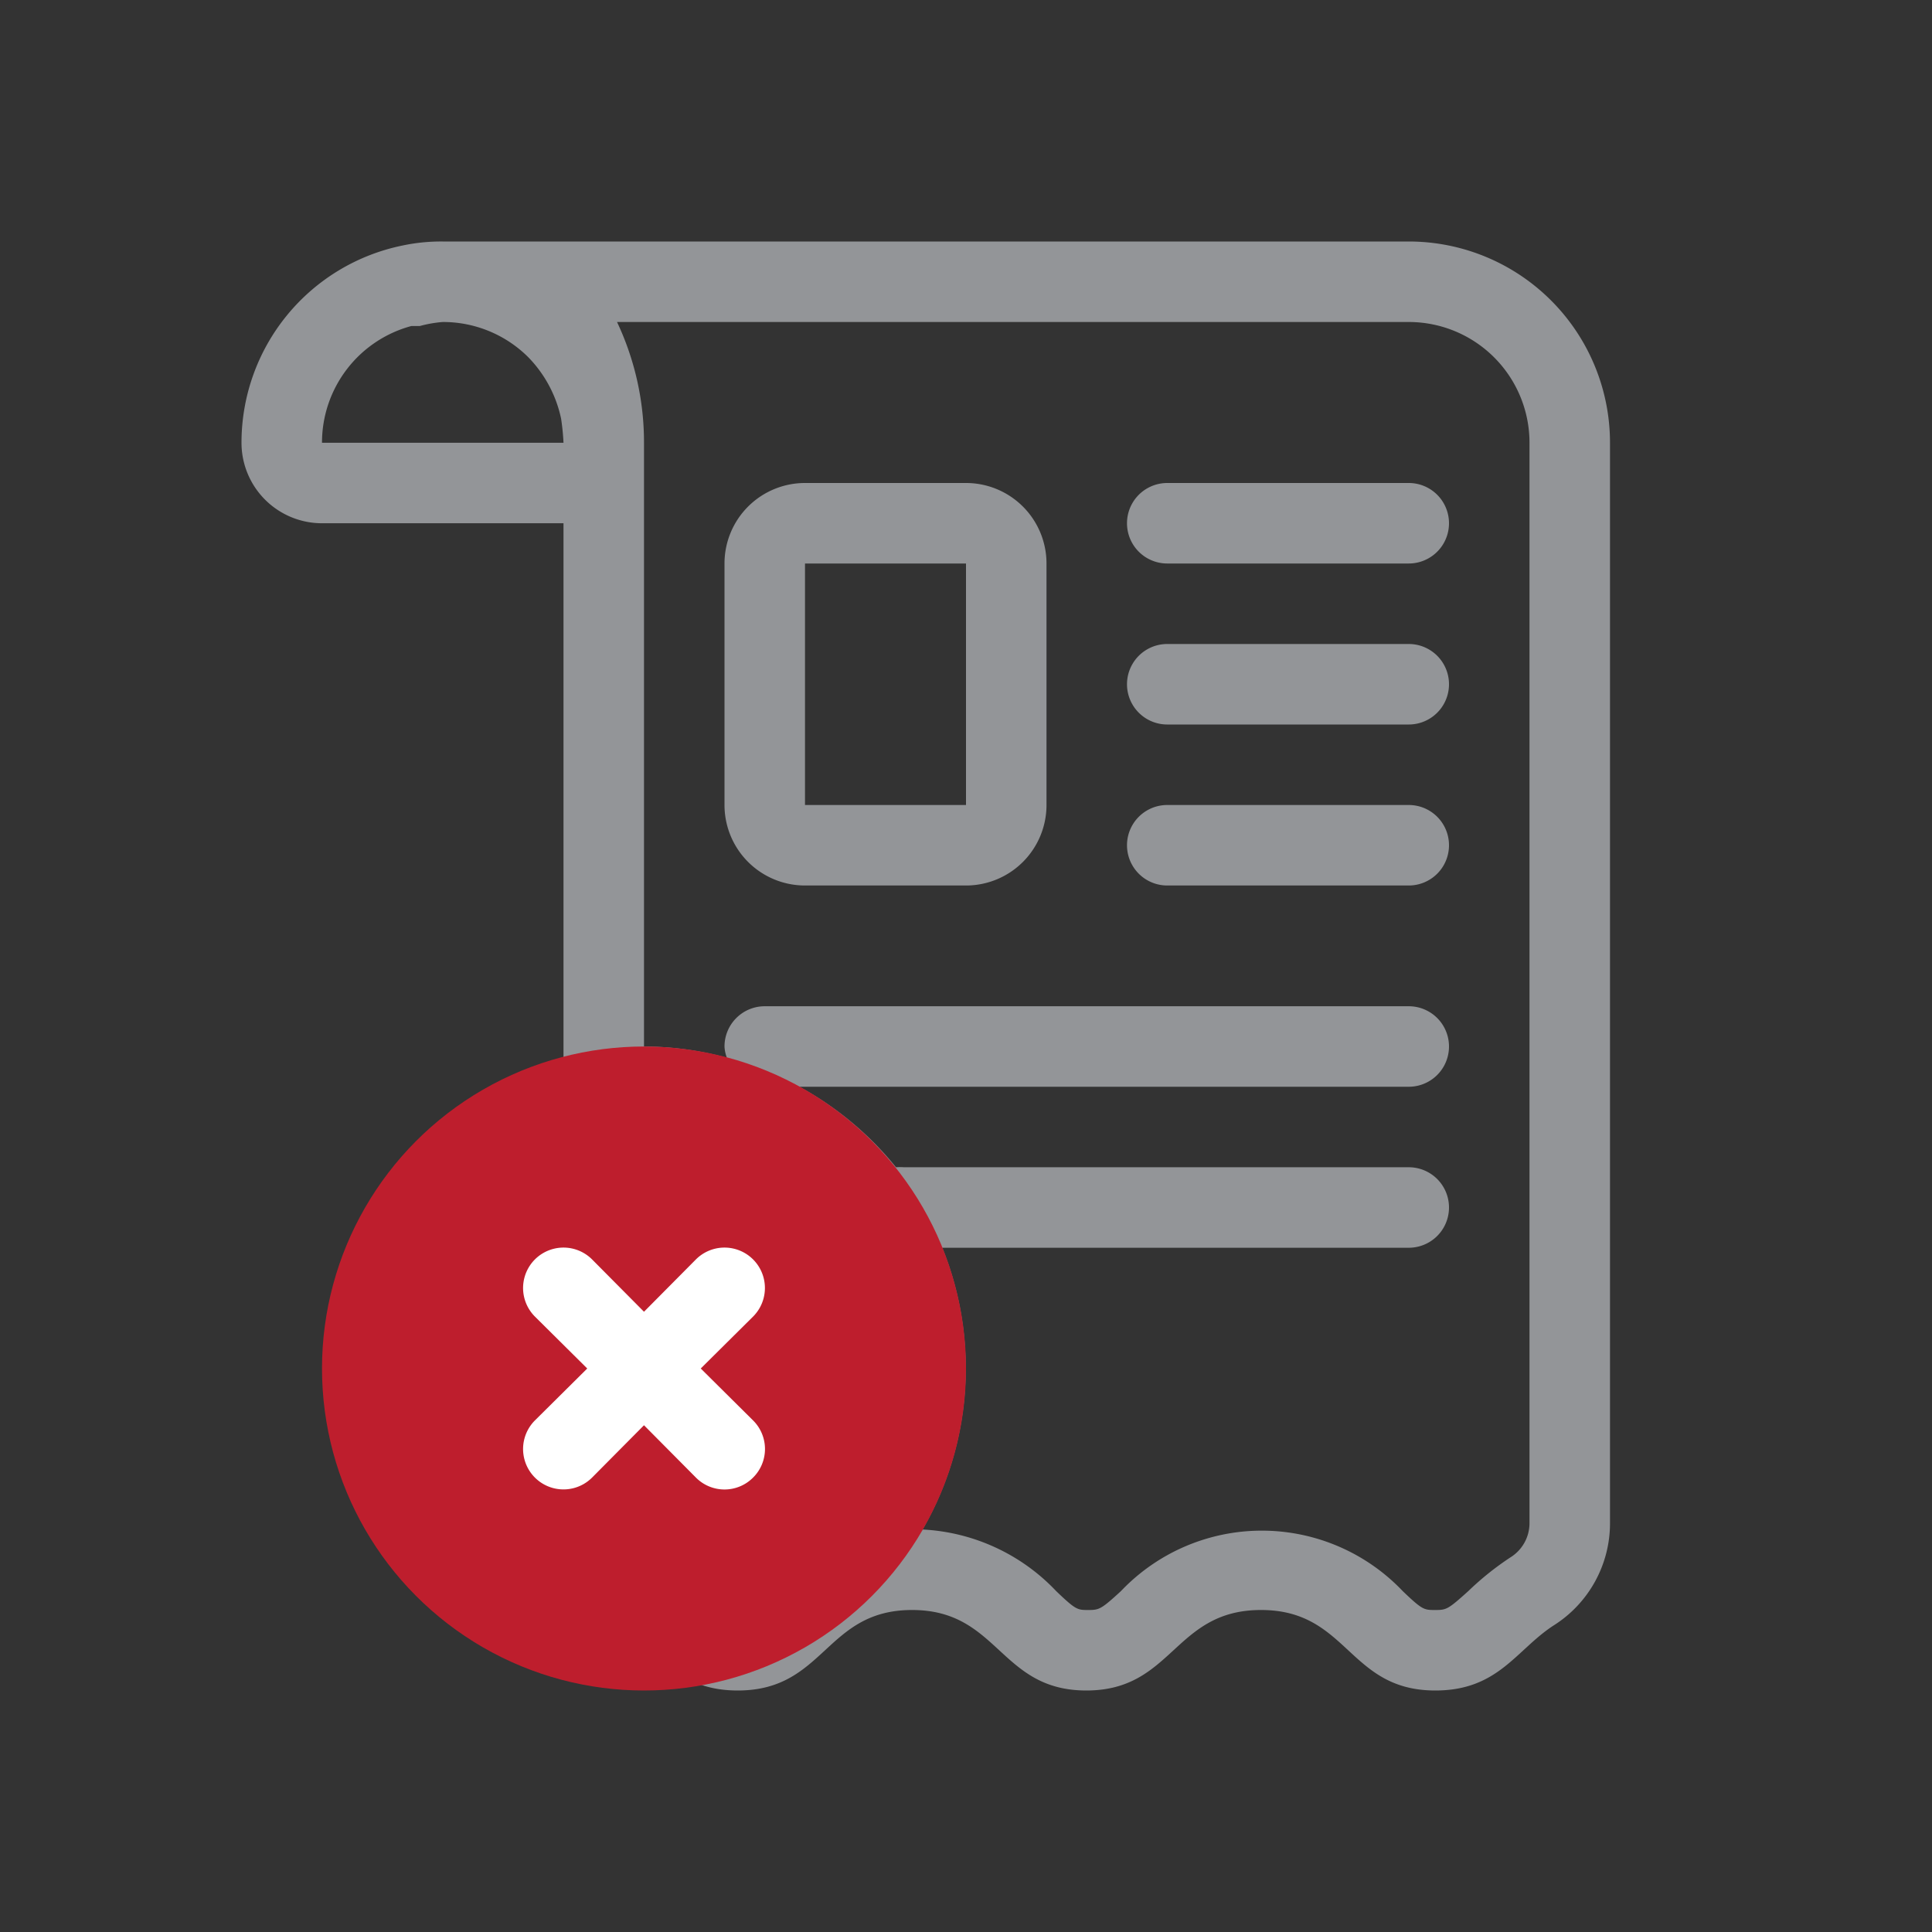 <?xml version="1.0" ?><svg data-name="Your Icons" id="Your_Icons" viewBox="0 0 48 48" xmlns="http://www.w3.org/2000/svg"><rect x="0" y="0" width="48" height="48" fill="#333333" stroke="none"/><defs><style>.cls-1{fill:#939598;}.cls-2{fill:#be1e2d;}.cls-3{fill:#fff;}</style></defs><title/><path class="cls-1" d="M35,6H11a4.62,4.62,0,0,0-1,.1h0A5,5,0,0,0,6,11a2,2,0,0,0,2,2h6V28.35A5.8,5.8,0,0,1,16,28a6,6,0,1,1-1.2,11.88,3,3,0,0,0,.61.51C16.34,41,16.78,42,18.33,42c2.17,0,2.17-2,4.33-2s2.17,2,4.33,2,2.17-2,4.34-2,2.16,2,4.33,2c1.56,0,2-1,2.93-1.61A3,3,0,0,0,40,37.84V11A5,5,0,0,0,35,6ZM8,11a3,3,0,0,1,2.22-2.9h0l.21,0A3.06,3.06,0,0,1,11,8a3,3,0,0,1,2.12.87,3.1,3.1,0,0,1,.82,1.53A5.8,5.8,0,0,1,14,11ZM38,37.84a1,1,0,0,1-.47.85,7.25,7.25,0,0,0-1.05.84c-.5.45-.54.47-.82.47s-.32,0-.81-.47a4.83,4.83,0,0,0-7,0c-.49.45-.54.47-.81.47s-.31,0-.8-.47A4.91,4.91,0,0,0,22.92,38a8,8,0,0,0,.49-7H35a1,1,0,0,0,0-2H22.46a1.42,1.42,0,0,0-.2,0,8,8,0,0,0-2.4-2H35a1,1,0,0,0,0-2H19a1,1,0,0,0-1,1,.88.88,0,0,0,.06.28A7.82,7.82,0,0,0,16,26V11a7,7,0,0,0-.67-3H35a3,3,0,0,1,3,3Z"/><path class="cls-1" d="M35,12H29a1,1,0,0,0,0,2h6a1,1,0,0,0,0-2Z"/><path class="cls-1" d="M35,16H29a1,1,0,0,0,0,2h6a1,1,0,0,0,0-2Z"/><path class="cls-1" d="M35,20H29a1,1,0,0,0,0,2h6a1,1,0,0,0,0-2Z"/><path class="cls-1" d="M24,12H20a2,2,0,0,0-2,2v6a2,2,0,0,0,2,2h4a2,2,0,0,0,2-2V14A2,2,0,0,0,24,12Zm0,8H20V14h4Z"/><circle class="cls-2" cx="16" cy="34" r="8"/><path class="cls-3" d="M17.41,34l1.3-1.29a1,1,0,0,0-1.42-1.42L16,32.59l-1.29-1.3a1,1,0,0,0-1.42,1.42L14.59,34l-1.3,1.29a1,1,0,0,0,1.42,1.42L16,35.41l1.29,1.3a1,1,0,0,0,1.42,0,1,1,0,0,0,0-1.42Z"/></svg>